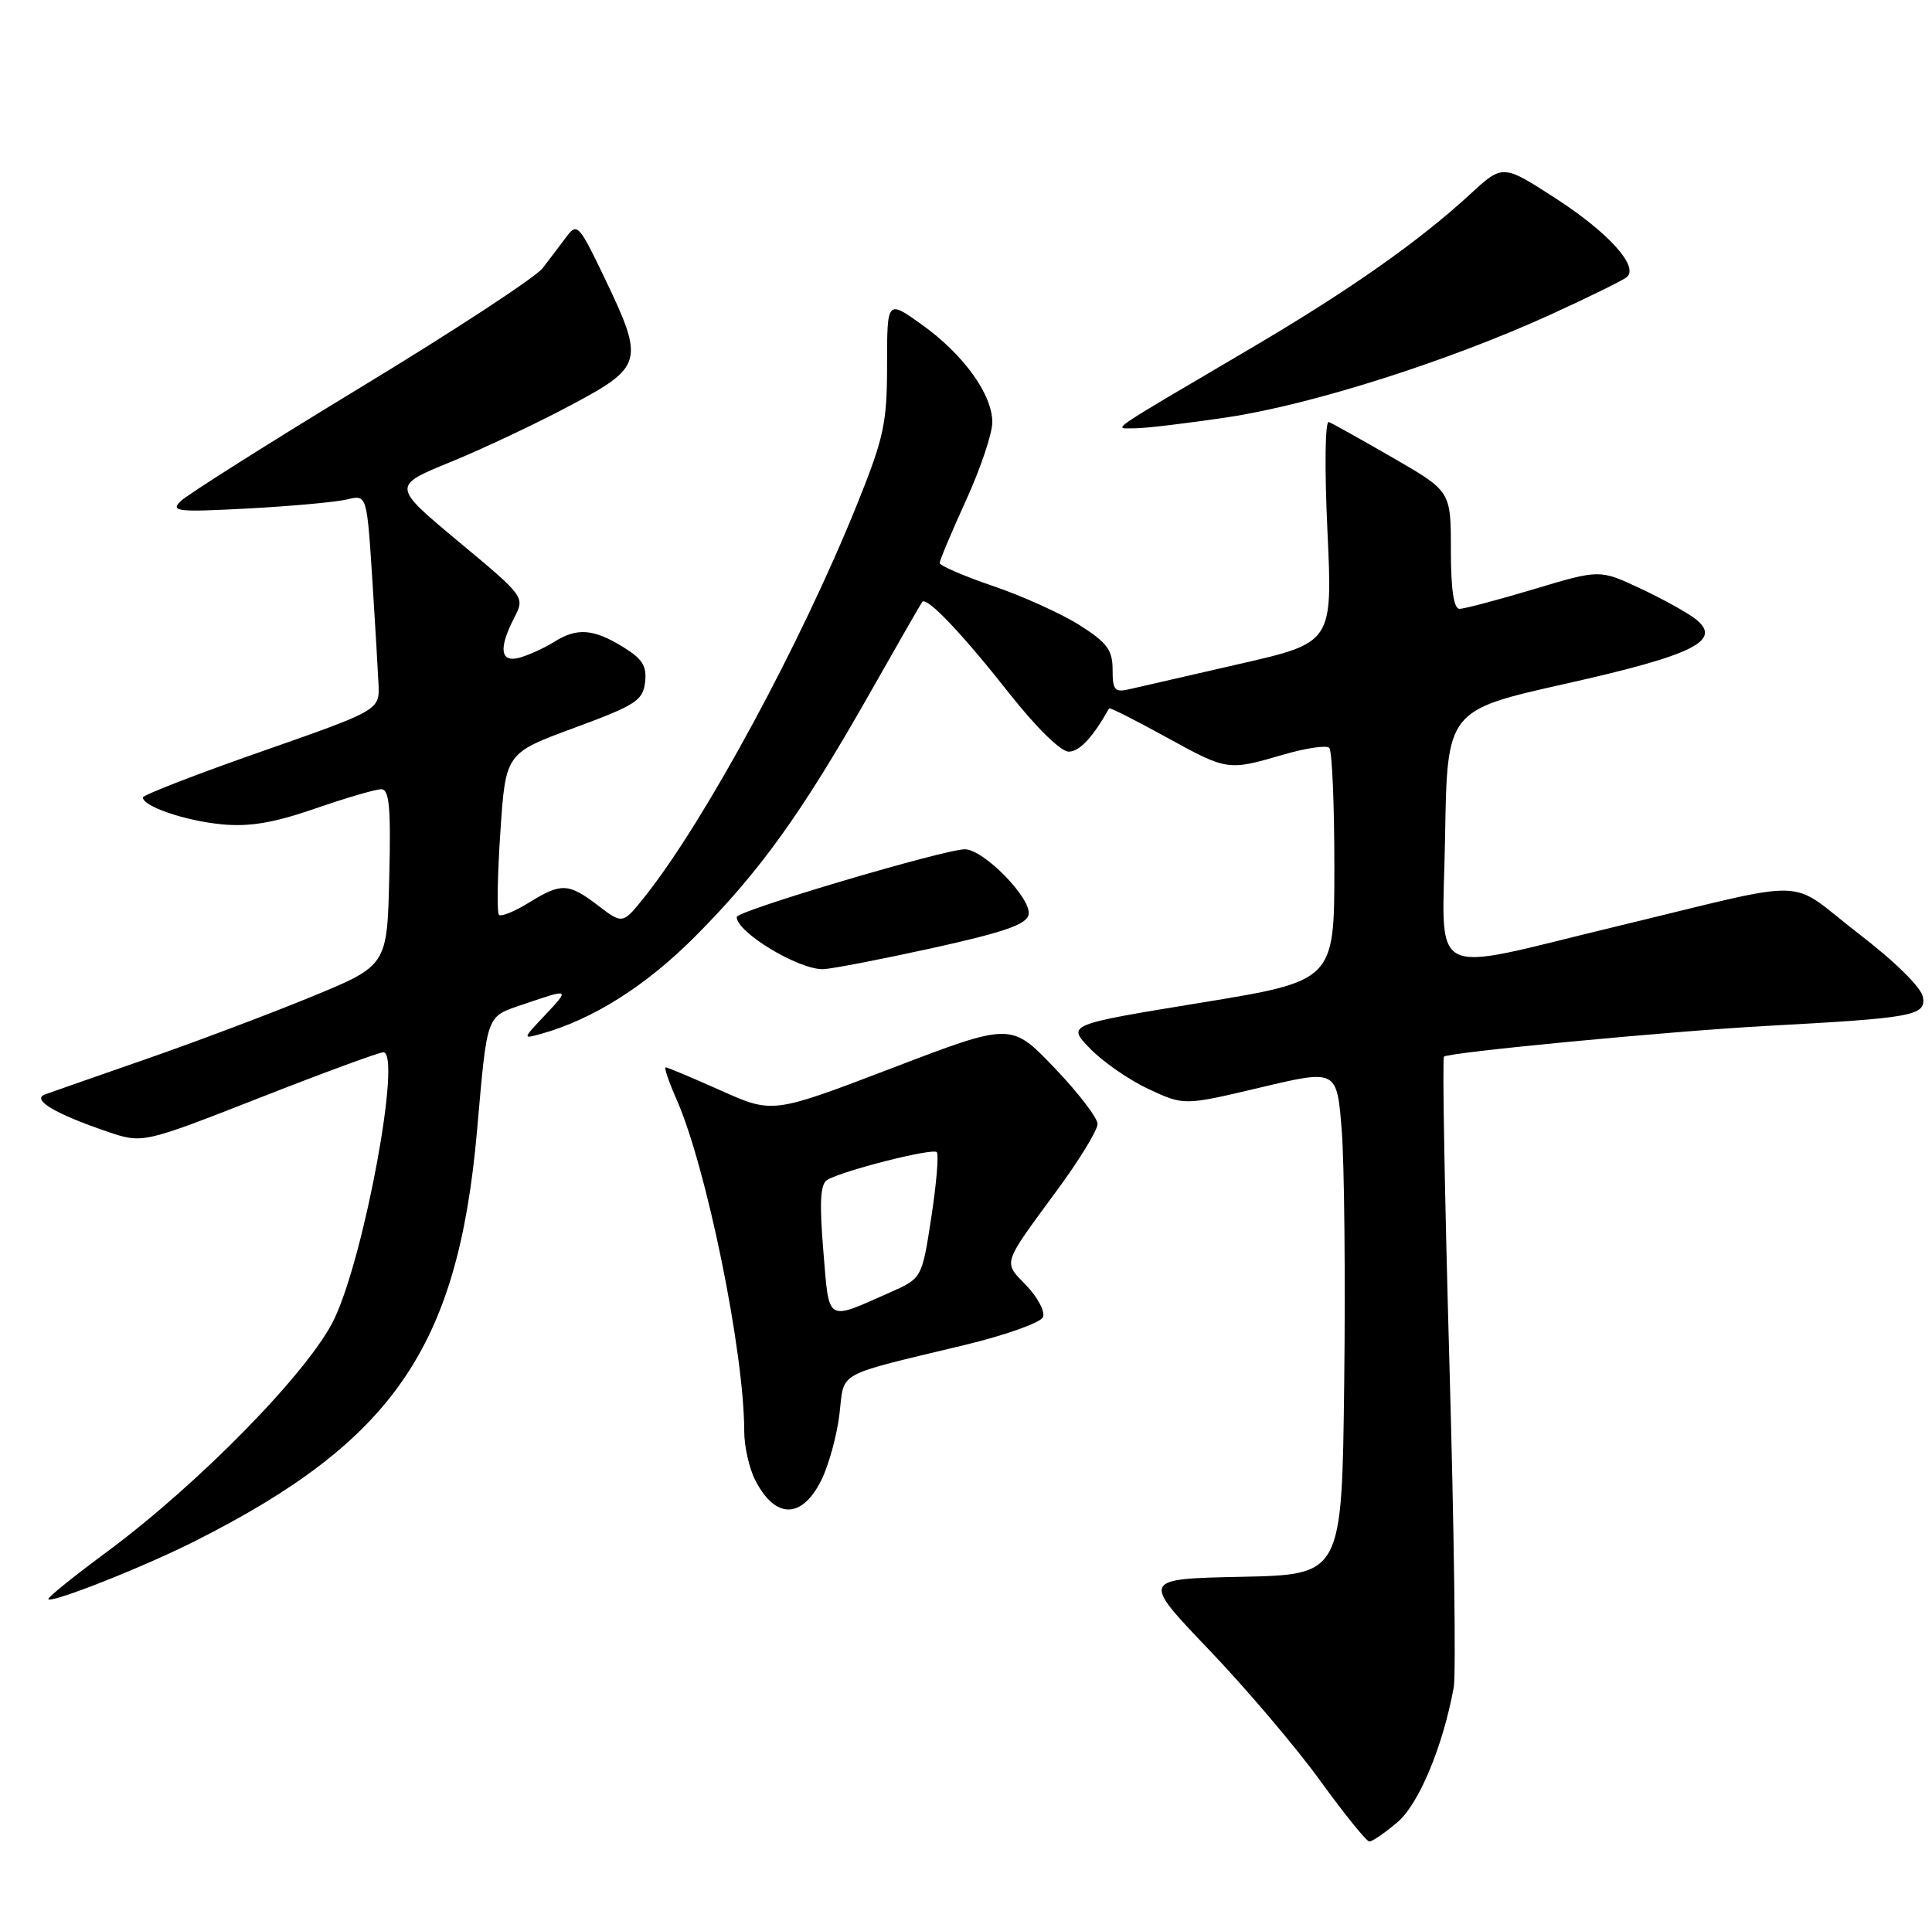 <?xml version="1.0" encoding="UTF-8" standalone="no"?>
<!DOCTYPE svg PUBLIC "-//W3C//DTD SVG 1.1//EN" "http://www.w3.org/Graphics/SVG/1.1/DTD/svg11.dtd" >
<svg xmlns="http://www.w3.org/2000/svg" xmlns:xlink="http://www.w3.org/1999/xlink" version="1.1" viewBox="0 0 257 256">
 <g >
 <path fill="currentColor"
d=" M 185.85 242.47 C 188.72 240.06 191.92 232.43 193.38 224.50 C 193.69 222.85 193.43 203.39 192.80 181.25 C 192.18 159.11 191.85 140.81 192.08 140.58 C 192.66 140.00 222.28 137.18 235.00 136.49 C 254.45 135.44 256.16 135.13 255.81 132.71 C 255.62 131.41 252.21 128.04 247.12 124.12 C 237.51 116.71 241.74 116.82 215.00 123.26 C 189.33 129.43 191.91 130.78 192.23 111.34 C 192.50 94.50 192.50 94.50 208.24 90.97 C 225.39 87.13 229.22 85.21 225.50 82.32 C 224.40 81.47 221.09 79.64 218.14 78.26 C 212.79 75.76 212.79 75.76 204.05 78.38 C 199.24 79.82 194.79 81.00 194.15 81.00 C 193.38 81.00 193.00 78.42 193.00 73.18 C 193.00 65.36 193.00 65.36 185.33 60.93 C 181.11 58.49 177.26 56.34 176.77 56.15 C 176.27 55.95 176.18 62.13 176.58 70.65 C 177.27 85.50 177.27 85.50 164.89 88.33 C 158.07 89.89 151.49 91.40 150.25 91.69 C 148.28 92.15 148.00 91.82 148.00 89.09 C 148.00 86.48 147.27 85.49 143.61 83.17 C 141.19 81.64 136.02 79.30 132.11 77.97 C 128.20 76.64 125.00 75.25 125.00 74.90 C 125.00 74.54 126.58 70.79 128.50 66.57 C 130.43 62.35 132.00 57.67 132.00 56.18 C 132.00 52.46 128.17 47.16 122.63 43.19 C 118.00 39.88 118.00 39.88 118.00 48.54 C 118.00 56.32 117.59 58.20 114.01 67.10 C 106.56 85.58 93.85 109.09 85.85 119.19 C 82.84 122.98 82.84 122.98 79.58 120.49 C 75.60 117.46 74.67 117.42 70.32 120.11 C 68.43 121.28 66.66 121.99 66.37 121.71 C 66.09 121.42 66.17 116.47 66.56 110.69 C 67.26 100.20 67.26 100.20 76.38 96.84 C 84.56 93.82 85.53 93.20 85.81 90.76 C 86.06 88.60 85.46 87.64 82.81 86.03 C 78.91 83.65 76.73 83.49 73.71 85.40 C 72.50 86.16 70.49 87.09 69.25 87.46 C 66.55 88.27 66.25 86.35 68.42 82.16 C 69.83 79.42 69.81 79.39 60.98 72.04 C 52.13 64.66 52.13 64.66 59.95 61.46 C 64.26 59.70 71.43 56.31 75.89 53.93 C 85.57 48.78 85.75 48.10 80.42 36.97 C 77.02 29.88 76.76 29.60 75.35 31.50 C 74.53 32.60 73.10 34.48 72.18 35.68 C 71.26 36.88 60.38 44.01 48.00 51.52 C 35.62 59.04 24.82 65.87 24.00 66.70 C 22.66 68.05 23.63 68.15 33.00 67.65 C 38.78 67.34 44.69 66.80 46.15 66.45 C 48.79 65.81 48.79 65.81 49.50 76.65 C 49.88 82.62 50.26 89.07 50.35 90.99 C 50.50 94.48 50.50 94.48 34.76 99.99 C 26.10 103.02 19.02 105.77 19.01 106.09 C 18.99 107.28 24.63 109.20 29.50 109.67 C 33.21 110.02 36.41 109.48 41.93 107.57 C 46.01 106.16 49.96 105.00 50.71 105.00 C 51.79 105.00 52.01 107.38 51.78 116.73 C 51.50 128.47 51.50 128.47 41.38 132.63 C 35.81 134.92 25.91 138.65 19.38 140.92 C 12.85 143.19 6.83 145.30 6.00 145.60 C 4.13 146.28 7.31 148.18 14.24 150.54 C 18.97 152.15 18.97 152.15 34.47 146.08 C 42.99 142.73 50.43 140.00 50.99 140.00 C 53.46 140.00 48.52 166.92 44.48 175.45 C 41.23 182.32 26.52 197.38 14.05 206.59 C 9.69 209.81 6.26 212.59 6.43 212.76 C 6.96 213.29 19.15 208.46 26.00 205.00 C 52.33 191.71 60.90 179.24 63.45 150.50 C 64.86 134.57 64.58 135.33 69.73 133.58 C 75.83 131.50 75.84 131.50 72.44 135.12 C 69.50 138.24 69.50 138.24 72.00 137.54 C 78.88 135.62 85.97 131.13 92.50 124.56 C 101.08 115.94 106.65 108.18 115.55 92.50 C 119.29 85.90 122.50 80.31 122.68 80.08 C 123.27 79.33 128.00 84.30 134.25 92.24 C 137.82 96.77 141.11 100.00 142.16 100.00 C 143.60 100.00 145.37 98.10 147.54 94.24 C 147.62 94.10 150.97 95.78 154.98 97.99 C 163.29 102.56 163.28 102.56 170.67 100.41 C 173.68 99.53 176.45 99.12 176.82 99.49 C 177.20 99.86 177.50 106.99 177.50 115.33 C 177.50 130.50 177.50 130.50 159.71 133.41 C 141.91 136.32 141.91 136.32 145.01 139.51 C 146.72 141.27 150.22 143.70 152.81 144.90 C 157.50 147.09 157.50 147.09 167.67 144.68 C 177.84 142.27 177.84 142.27 178.48 150.38 C 178.83 154.85 178.98 169.97 178.81 184.00 C 178.50 209.50 178.50 209.50 165.16 209.78 C 151.82 210.06 151.82 210.06 160.81 219.47 C 165.76 224.64 172.43 232.50 175.64 236.94 C 178.85 241.37 181.78 245.00 182.16 245.00 C 182.54 245.00 184.20 243.86 185.85 242.47 Z  M 109.29 196.85 C 110.27 194.84 111.34 190.91 111.67 188.11 C 112.36 182.34 110.91 183.13 128.37 178.93 C 133.80 177.62 138.47 175.95 138.75 175.22 C 139.03 174.48 138.03 172.59 136.52 171.02 C 133.42 167.79 133.22 168.42 140.68 158.26 C 143.61 154.28 146.00 150.35 146.00 149.54 C 146.00 148.72 143.41 145.35 140.25 142.05 C 134.50 136.04 134.50 136.04 118.64 142.11 C 102.78 148.17 102.78 148.17 95.88 145.08 C 92.09 143.39 88.79 142.00 88.55 142.00 C 88.31 142.00 88.96 143.91 89.99 146.25 C 93.98 155.28 99.00 179.88 99.00 190.43 C 99.00 192.45 99.67 195.39 100.48 196.96 C 103.16 202.15 106.71 202.11 109.29 196.85 Z  M 124.00 126.14 C 133.63 124.01 136.57 122.99 136.83 121.67 C 137.24 119.53 130.85 113.00 128.35 112.99 C 125.64 112.99 98.00 121.18 98.00 122.00 C 98.00 124.05 106.24 129.02 109.50 128.94 C 110.60 128.91 117.12 127.65 124.00 126.14 Z  M 163.37 55.50 C 174.57 53.81 192.64 48.06 206.27 41.85 C 211.35 39.53 215.90 37.29 216.40 36.87 C 218.05 35.46 213.96 30.93 206.89 26.36 C 199.90 21.84 199.90 21.84 195.55 25.85 C 188.74 32.12 179.54 38.59 166.50 46.27 C 146.57 58.01 148.09 56.96 151.00 56.98 C 152.38 56.98 157.94 56.32 163.37 55.50 Z  M 109.52 166.40 C 108.99 160.00 109.12 157.55 110.02 156.99 C 111.99 155.77 124.04 152.71 124.61 153.28 C 124.90 153.57 124.57 157.46 123.89 161.93 C 122.64 170.06 122.64 170.06 118.41 171.94 C 109.78 175.75 110.33 176.10 109.52 166.40 Z "/>
</g>
</svg>